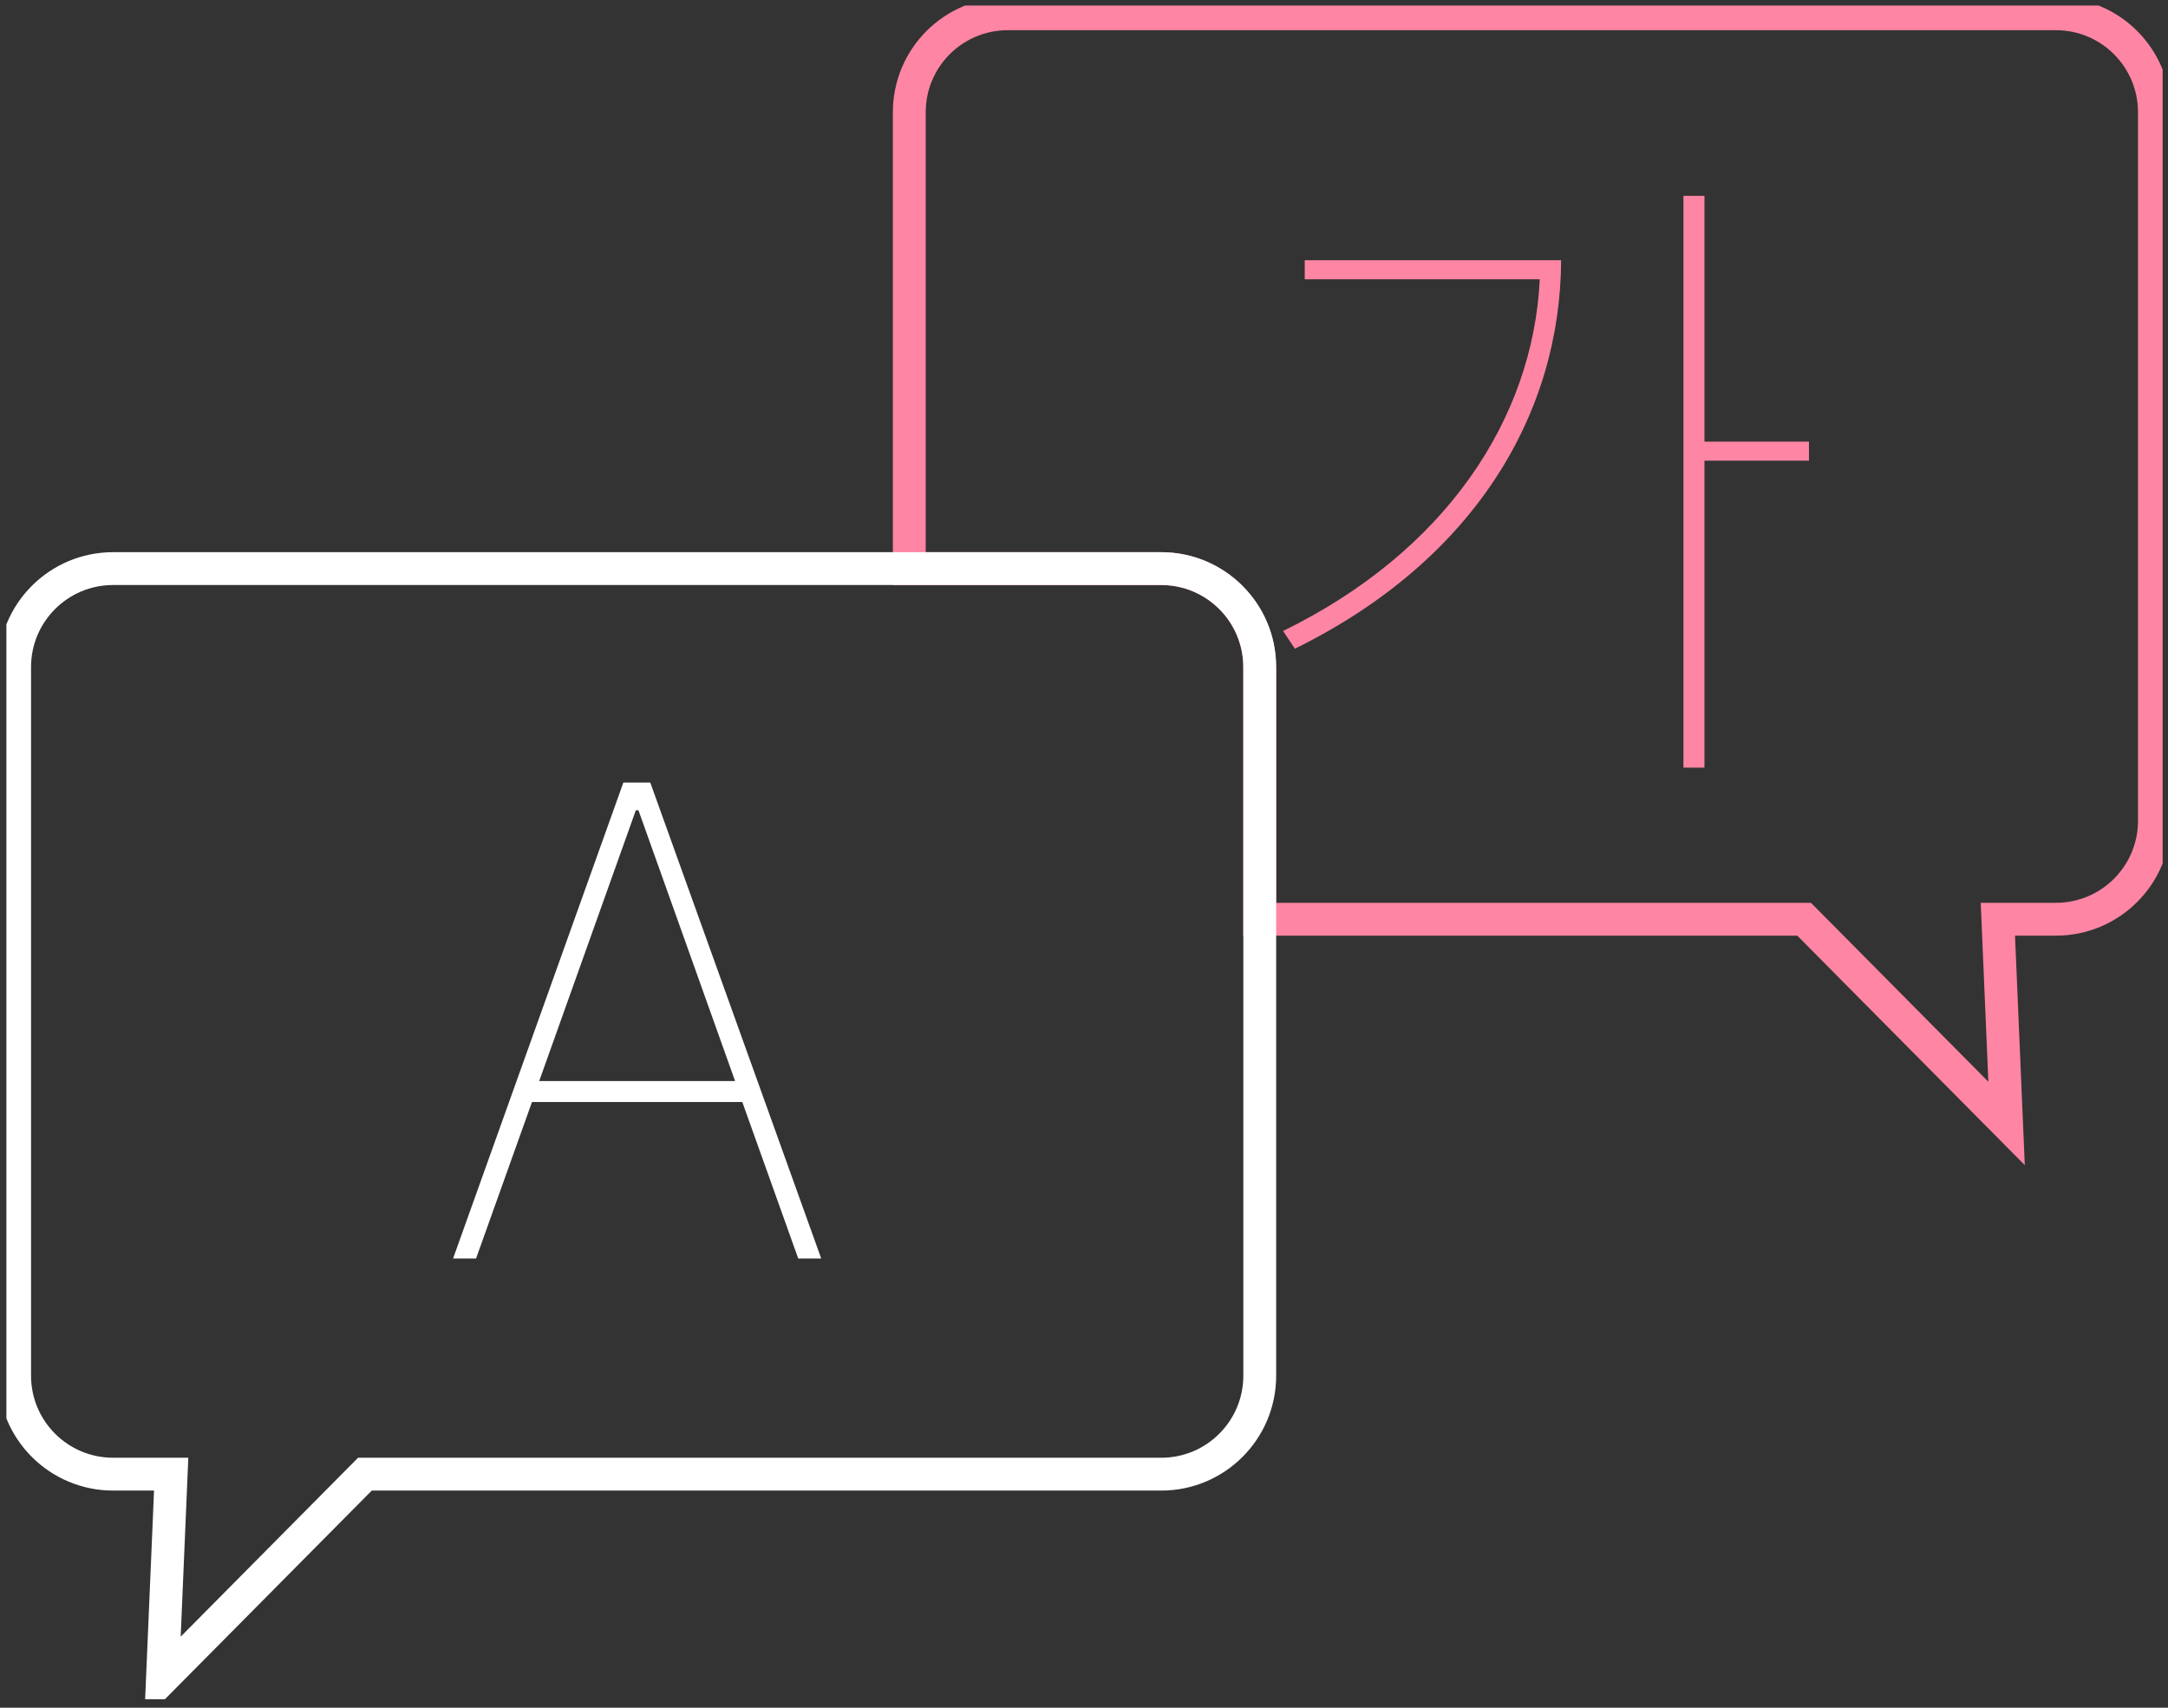 <svg width="198" height="156" viewBox="0 0 198 156" fill="none" xmlns="http://www.w3.org/2000/svg">
<rect x="0" y="0" width="198" height="156" fill="#333333" stroke="none"/>
<g clip-path="url(#clip0_139_563)">
<path d="M187.763 1.258H92.041C87.07 1.258 83.044 5.284 83.044 10.255V51.942H106.047C111.018 51.942 115.044 55.968 115.044 60.939V83.971H164.768L183.257 102.625L182.462 83.971H187.763C192.734 83.971 196.76 79.945 196.76 74.974V10.255C196.76 5.284 192.734 1.258 187.763 1.258Z" stroke="#FF85A4" stroke-width="3" stroke-miterlimit="10"/>
<path d="M41.38 114.959L56.93 71.488H59.389L74.999 114.959H72.9L67.794 100.669H48.585L43.479 114.959H41.38ZM67.134 98.75L58.309 74.015H58.07L49.245 98.75H67.134Z" fill="white"/>
<path d="M140.626 25.512H119.16V23.772H142.575C142.515 37.703 134.77 51.124 118.26 59.258L117.181 57.639C131.921 50.434 139.996 38.393 140.626 25.519V25.512ZM155.666 40.342H165.21V42.081H155.666V70.123H153.747V17.887H155.666V40.342Z" fill="#FF85A4"/>
<path d="M10.332 51.941H106.054C111.025 51.941 115.051 55.968 115.051 60.938V125.665C115.051 130.636 111.025 134.663 106.054 134.663H33.327L14.838 153.317L15.633 134.663H10.332C5.361 134.663 1.335 130.636 1.335 125.665V60.938C1.335 55.968 5.361 51.941 10.332 51.941Z" stroke="white" stroke-width="3" stroke-miterlimit="10"/>
</g>
<defs>
<clipPath id="clip0_139_563">
<rect width="196.925" height="154.713" fill="white" transform="translate(0.585 0.508)"/>
</clipPath>
</defs>
</svg>
